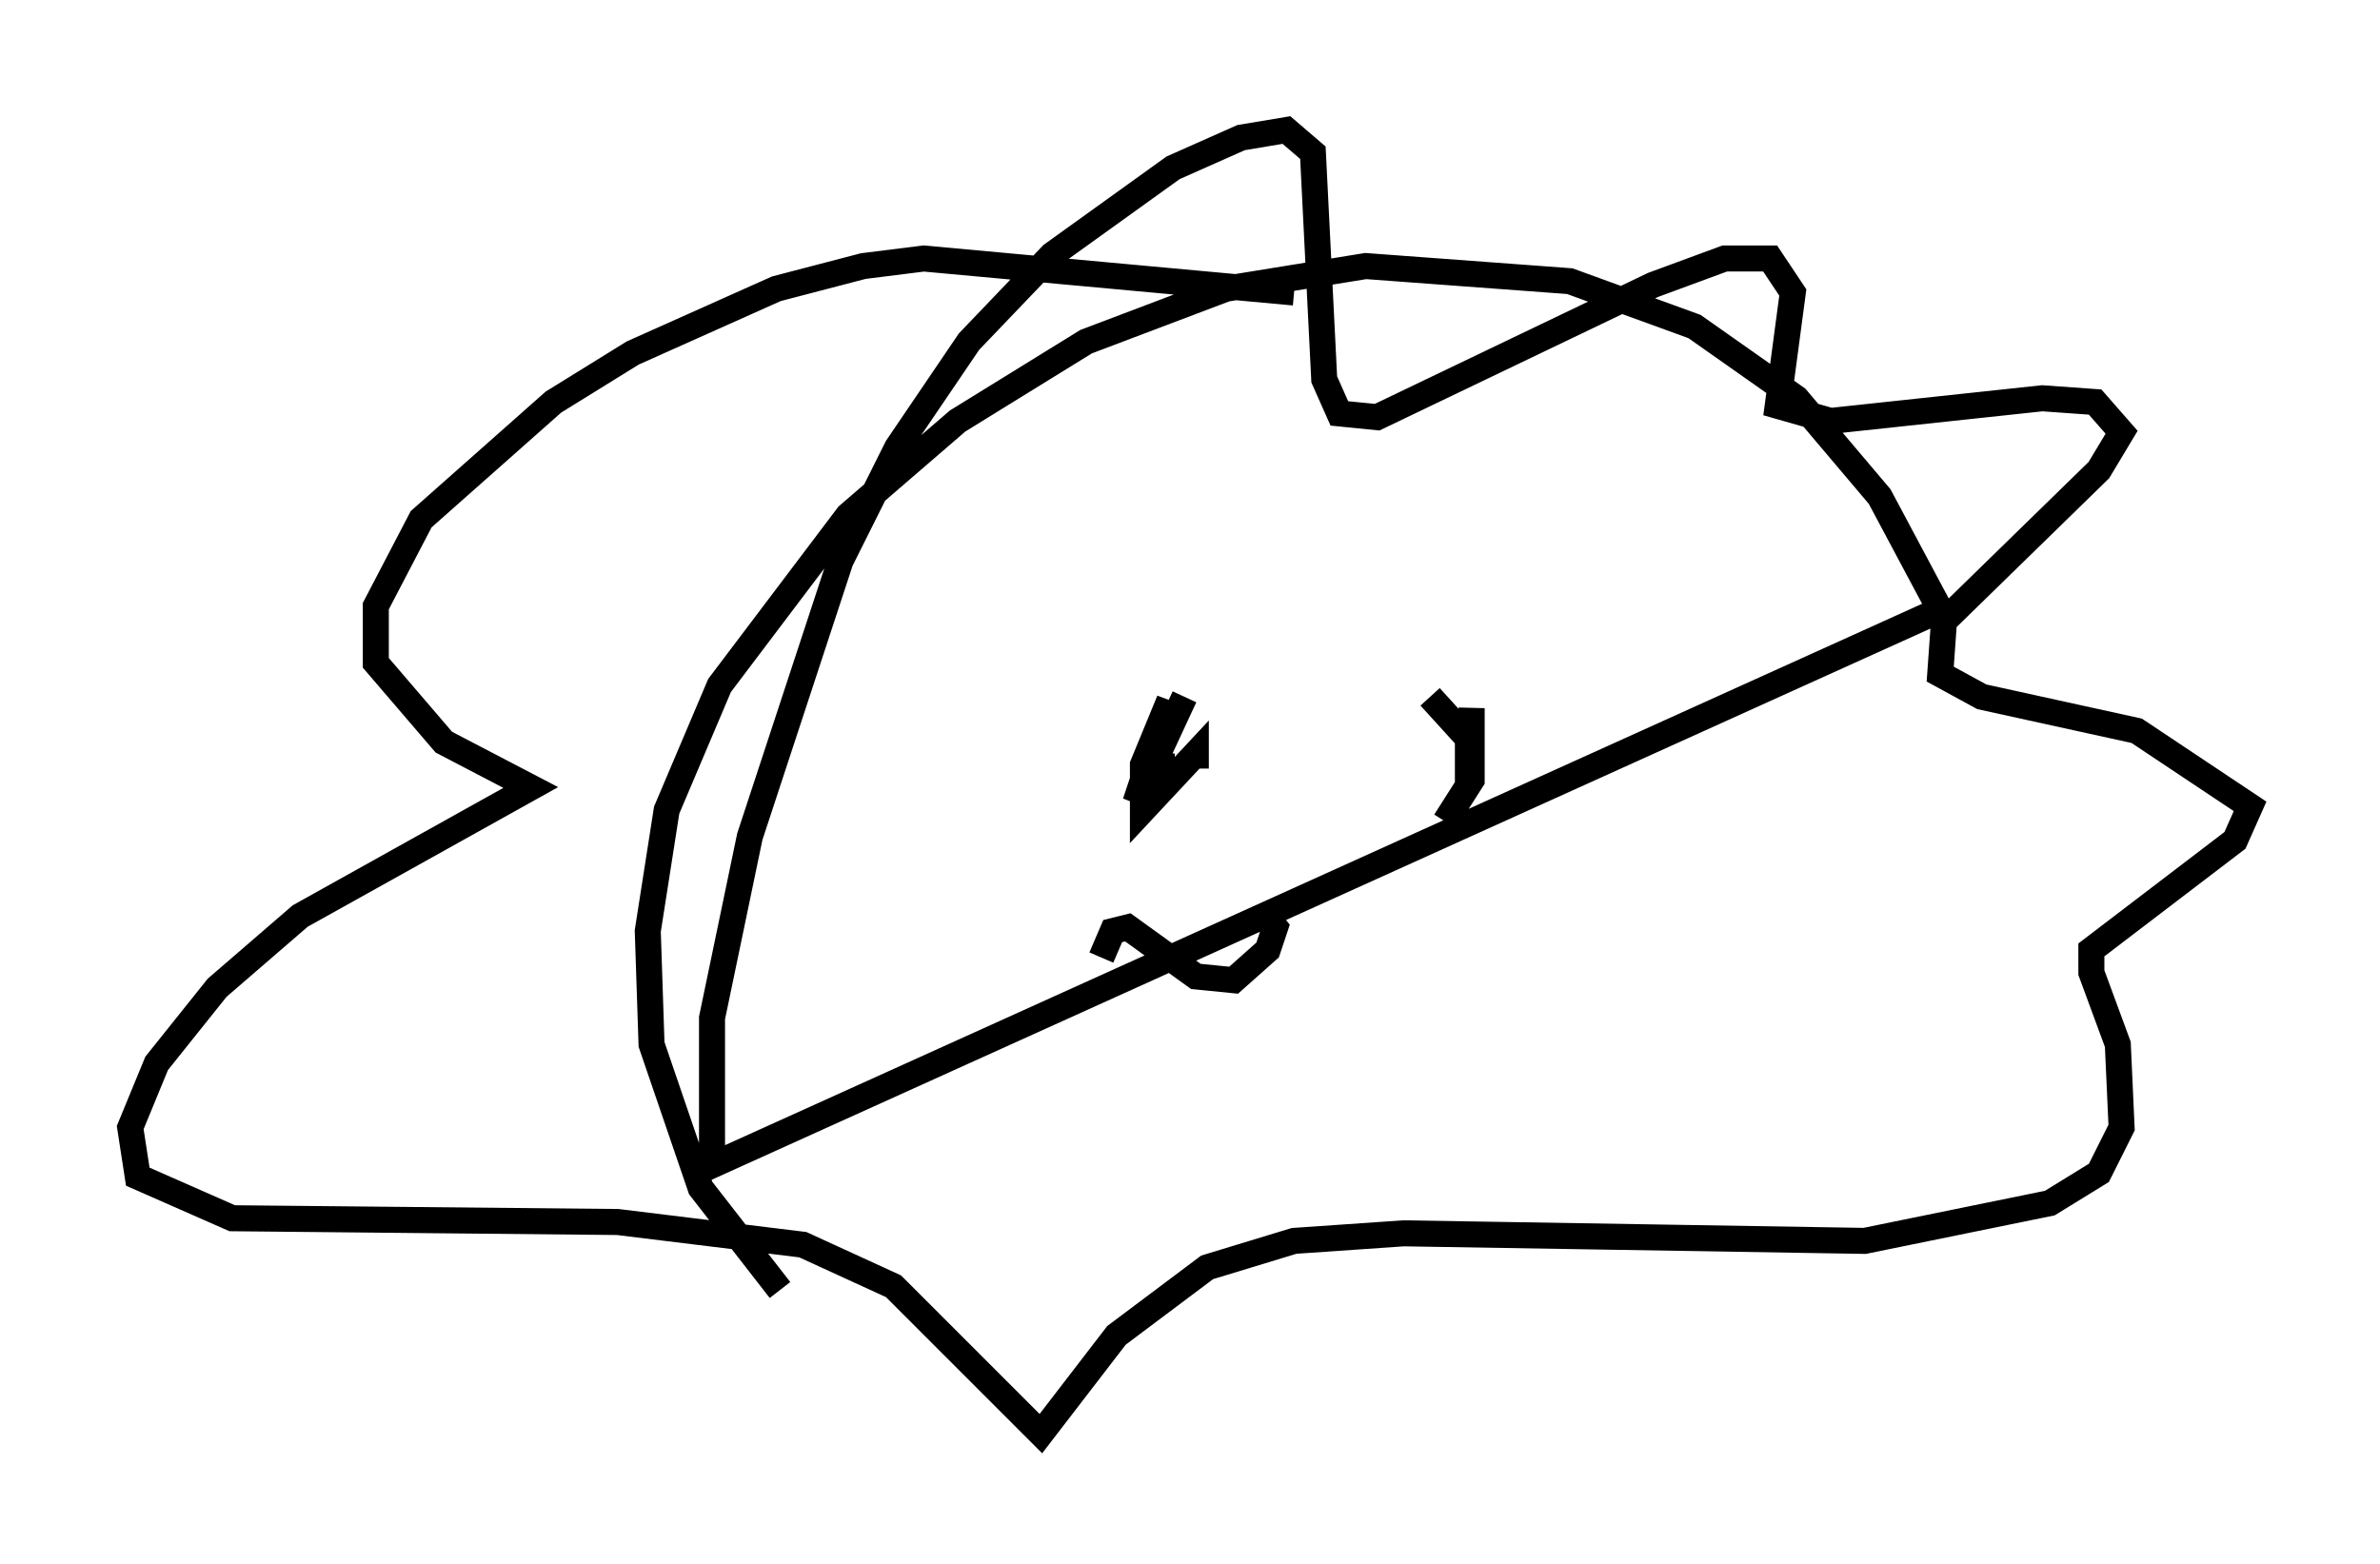 <?xml version="1.0" encoding="utf-8" ?>
<svg baseProfile="full" height="60.112" version="1.1" width="91.486" xmlns="http://www.w3.org/2000/svg" xmlns:ev="http://www.w3.org/2001/xml-events" xmlns:xlink="http://www.w3.org/1999/xlink"><defs /><rect fill="white" height="60.112" width="91.486" x="0" y="0" /><path d="M33.614, 52.352 m-3.631, -2.76 l-3.05, -3.922 -1.888, -5.52 l-0.145, -4.358 0.726, -4.648 l2.034, -4.793 4.939, -6.536 l4.212, -3.631 4.939, -3.05 l5.374, -2.034 5.374, -0.872 l7.844, 0.581 4.793, 1.743 l3.922, 2.76 3.196, 3.777 l2.324, 4.358 -47.207, 21.352 l0.0, -5.665 1.453, -6.972 l3.486, -10.603 2.179, -4.358 l2.76, -4.067 3.196, -3.341 l4.648, -3.341 2.615, -1.162 l1.743, -0.291 1.017, 0.872 l0.436, 8.715 0.581, 1.307 l1.453, 0.145 10.603, -5.084 l2.76, -1.017 1.743, 0.0 l0.872, 1.307 -0.581, 4.358 l2.034, 0.581 8.134, -0.872 l2.034, 0.145 1.017, 1.162 l-0.872, 1.453 -5.955, 5.81 l-0.145, 2.034 1.598, 0.872 l5.955, 1.307 4.358, 2.905 l-0.581, 1.307 -5.52, 4.212 l0.0, 0.872 1.017, 2.76 l0.145, 3.196 -0.872, 1.743 l-1.888, 1.162 -7.117, 1.453 l-17.721, -0.291 -4.212, 0.291 l-3.341, 1.017 -3.486, 2.615 l-2.905, 3.777 -5.665, -5.665 l-3.486, -1.598 -7.117, -0.872 l-14.816, -0.145 -3.631, -1.598 l-0.291, -1.888 1.017, -2.469 l2.324, -2.905 3.196, -2.76 l8.86, -4.939 -3.341, -1.743 l-2.615, -3.05 0.0, -2.179 l1.743, -3.341 5.084, -4.503 l3.05, -1.888 5.52, -2.469 l3.341, -0.872 2.324, -0.291 l14.235, 1.307 m-5.084, 17.721 l0.0, 0.581 0.291, 0.0 m1.017, 0.0 l0.0, -0.581 -2.034, 2.179 l0.0, -1.743 1.017, -2.469 l-1.307, 3.922 1.888, -4.067 m9.441, 0.0 l1.453, 1.598 0.0, 1.743 l0.145, -2.905 0.0, 2.76 l-1.017, 1.598 m-13.218, 5.229 l0.436, -1.017 0.581, -0.145 l2.615, 1.888 1.453, 0.145 l1.307, -1.162 0.291, -0.872 l-0.581, -0.726 m-3.486, 4.358 " fill="none" stroke="black" stroke-width="1" /></svg>